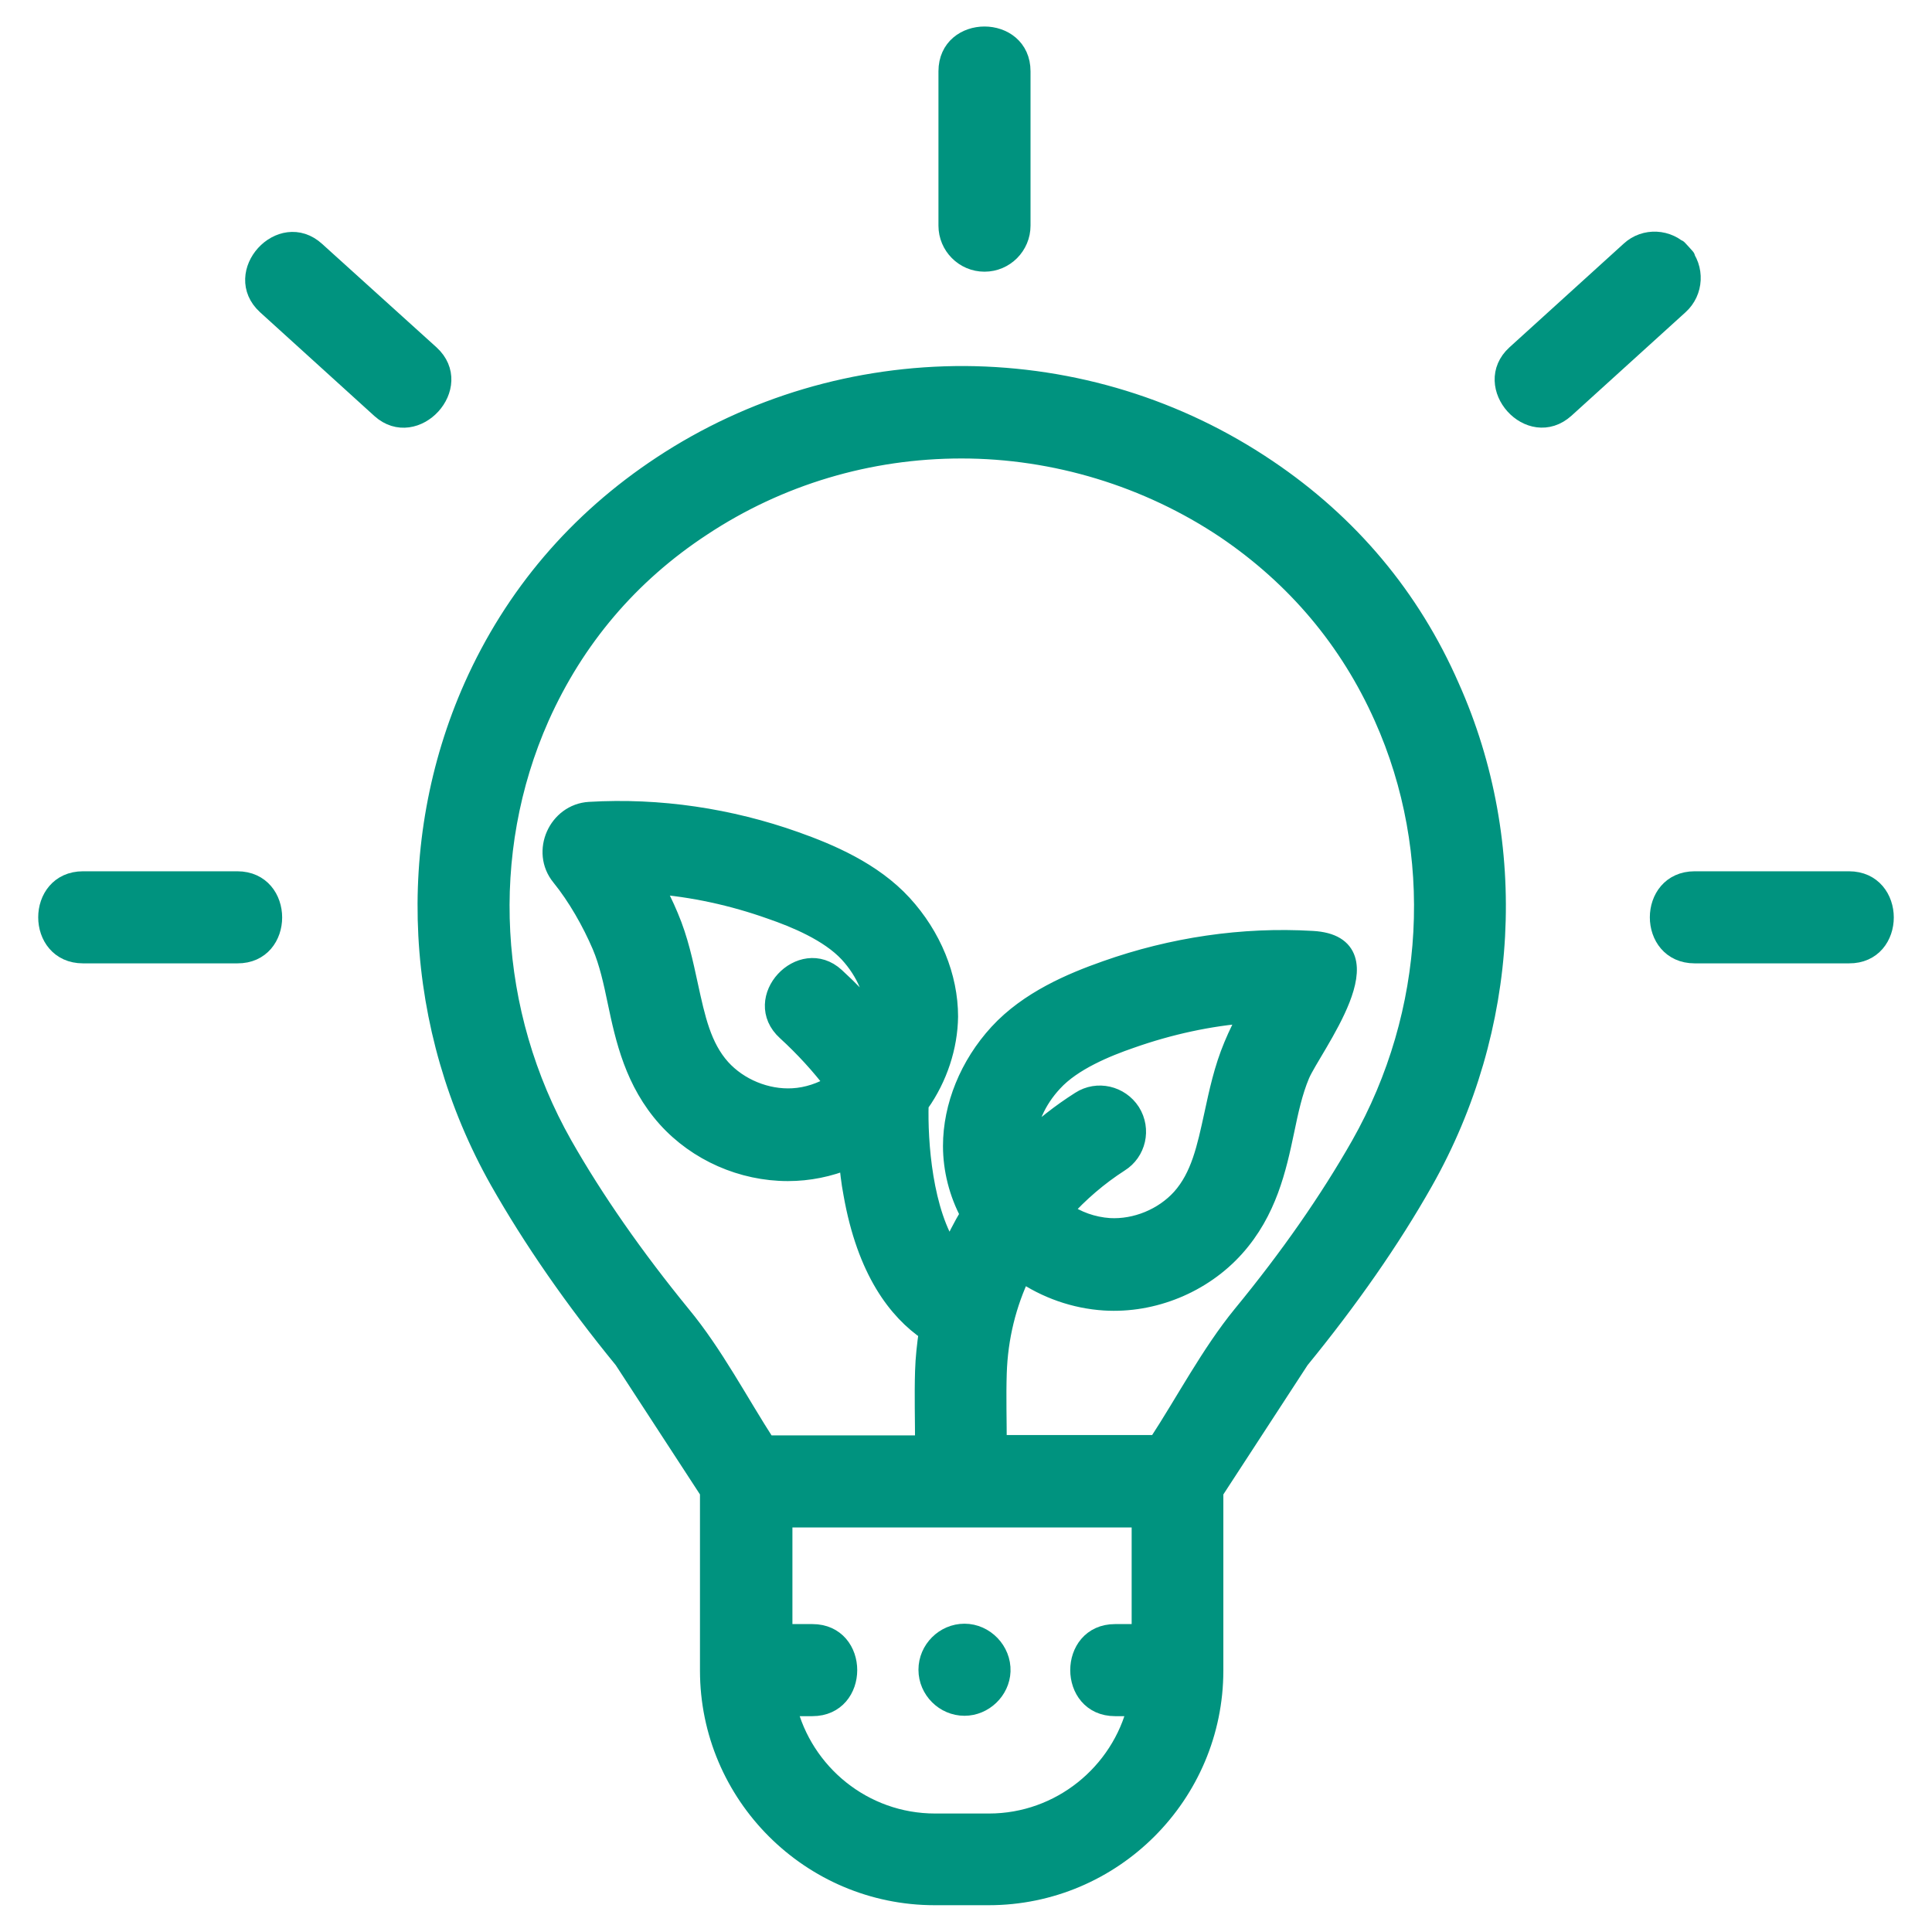 <?xml version="1.0" encoding="utf-8"?>
<!-- Generator: Adobe Illustrator 24.1.3, SVG Export Plug-In . SVG Version: 6.00 Build 0)  -->
<svg version="1.1" id="Layer_1" xmlns:svgjs="http://svgjs.com/svgjs"
	 xmlns="http://www.w3.org/2000/svg" xmlns:xlink="http://www.w3.org/1999/xlink" x="0px" y="0px" viewBox="0 0 512 512"
	 style="enable-background:new 0 0 512 512;" xml:space="preserve">
<style type="text/css">
	.st0{fill:#00937F;stroke:#00937F;stroke-width:5;stroke-miterlimit:10;}
</style>
<g>
	<path class="st0" d="M335.8,124.2c-23.7-16-51.4-24.5-80.1-24.7c-28.7-0.1-56.5,8.1-80.3,23.8c-22.3,14.7-39.2,34.5-50,58.7
		c-18.5,41.6-15.9,90.5,6.9,130.9c8.8,15.5,19.8,31.4,32.9,47.4l22.8,35v47.2c0,0,0,0.1,0,0.1c0,0,0,0.1,0,0.1
		c0,32.9,26.8,59.7,59.7,59.7h14.3c32.9,0,59.7-26.8,59.7-59.7c0,0,0-0.1,0-0.1c0,0,0-0.1,0-0.1v-47.2l22.8-35
		c13-15.9,24.1-31.8,32.8-47.2c22.9-40.5,25.6-89.4,7-131C373.9,158.3,357.5,138.8,335.8,124.2z M262.1,483.1h-14.3
		c-19,0-34.9-13.2-39.2-30.8h6.7c12.5,0,12.5-19.4,0-19.4h-7.8v-30.6h94.9v30.6h-6.9c-12.5,0-12.5,19.4,0,19.4h5.8
		C297,469.9,281,483.1,262.1,483.1z M299.7,294.7c-2.9-4.5-8.9-5.9-13.4-3c-5.2,3.3-9.9,7-14.3,11.2c0.1-5.5,2.7-11.4,7.1-16.1
		c5.1-5.6,14.2-9.3,20.6-11.5c10.2-3.6,20.8-5.9,31.2-6.7c-1.5,2.8-2.9,5.6-4.1,8.5c-2.6,6.2-3.9,12.4-5.2,18.4
		c-1.9,8.7-3.5,16.3-8.6,22c-4.7,5.2-12,8.2-19,7.8c-4.4-0.3-8.7-1.8-12.3-4.4c4.3-4.8,9.4-9.2,15-12.8
		C301.2,305.3,302.6,299.3,299.7,294.7z M360.5,303.5c-8.3,14.6-18.8,29.7-31.3,44.9c-8.5,10.4-15.1,23.1-22.5,34.4h-42.4
		c0-6.3-0.2-12.6,0-18.9c0.3-9.4,2.5-18.4,6.5-26.7c6.4,4.4,14,7.1,21.9,7.6c12.9,0.8,26-4.6,34.6-14.2c8.6-9.6,11.1-20.9,13.2-30.9
		c1.1-5.3,2.2-10.4,4.1-14.9c3.1-7.3,24.4-34.4,3.2-35.6c-18.5-1.1-37.2,1.7-54.7,7.9c-9.1,3.2-20.5,8-28.5,16.7
		c-7.8,8.5-12.2,19.4-12.2,29.9c0,6.2,1.6,12.5,4.6,18.1c-1.9,3.2-3.7,6.6-5.1,10.1c-7.3-10.5-8.6-29.4-8.3-39.3
		c0.1-0.1,0.1-0.2,0.2-0.2c4.8-6.8,7.5-15,7.6-23c0-10.5-4.4-21.3-12.2-29.8c-8-8.7-19.4-13.5-28.4-16.7c-17.4-6.2-36.1-9-54.6-7.9
		c-8.4,0.5-13,10.7-7.6,17.3c4.3,5.3,8.1,12,10.8,18.3c1.9,4.5,3,9.5,4.1,14.8c2.1,10,4.6,21.3,13.2,30.9c8.1,9,20,14.2,32.1,14.2
		c5.5,0,10.9-1.1,16-3.2c0.3,2.9,0.6,5.9,1.2,9c3.6,20.5,11.9,31.1,20,36.6c-0.5,3.5-0.9,7-1,10.5c-0.2,6.5,0,13,0,19.5h-41.9
		c-7.3-11.3-13.9-24-22.5-34.4c-12.5-15.3-23.1-30.5-31.4-45.1c-19.8-35-22.1-77.4-6.1-113.4c9.3-20.8,23.7-37.8,42.9-50.4
		c20.4-13.5,44.2-20.6,68.8-20.6c24.8,0,49.4,7.5,70,21.3c18.6,12.6,32.7,29.3,41.8,49.7C382.7,225.9,380.4,268.4,360.5,303.5z
		 M208.4,273.3c4.7,4.3,9,9,12.8,14c-3.4,2.1-7.3,3.4-11.1,3.6c-7,0.4-14.3-2.6-19-7.8c-5.1-5.7-6.7-13.2-8.6-21.9
		c-1.3-6-2.6-12.2-5.2-18.3c-1.2-2.9-2.6-5.7-4.1-8.5c10.4,0.8,21,3.1,31.1,6.7c6.4,2.2,15.4,5.9,20.6,11.5c4.5,4.9,7.1,11,7,16.6
		c0,0.2,0,0.3,0,0.5c-3.3-3.8-6.8-7.4-10.5-10.8C212.4,250.6,199,264.8,208.4,273.3C213.1,277.5,206.3,271.3,208.4,273.3z"/>
	<path class="st0" d="M260.9,69.5c5.4,0,9.7-4.4,9.7-9.7V18.9c0-12.5-19.4-12.5-19.4,0v40.9C251.2,65.1,255.5,69.5,260.9,69.5z"/>
	<path class="st0" d="M62.9,233.4H22c-12.5,0-12.5,19.4,0,19.4h40.9C75.4,252.9,75.4,233.4,62.9,233.4z"/>
	<path class="st0" d="M490,233.4h-40.9c-12.5,0-12.5,19.4,0,19.4H490C502.5,252.9,502.5,233.4,490,233.4z"/>
	<path class="st0" d="M445.7,67.1c-3.6-4-9.8-4.3-13.7-0.7l-30.3,27.5c-9.1,8.3,3.8,22.8,13.1,14.4L445,80.9
		C449,77.3,449.3,71.1,445.7,67.1C442.1,63.2,449.3,71.1,445.7,67.1z"/>
	<path class="st0" d="M114,93.9L83.7,66.5c-9.2-8.4-22.3,6-13.1,14.4l30.3,27.5C110,116.6,123.2,102.3,114,93.9z"/>
	<path class="st0" d="M255.6,432.8c-5.3,0-9.7,4.4-9.7,9.7c0,5.3,4.4,9.7,9.7,9.7c5.1,0,9.5-4.2,9.7-9.3
		C265.5,437.5,261,432.8,255.6,432.8z"/>
</g>
</svg>
